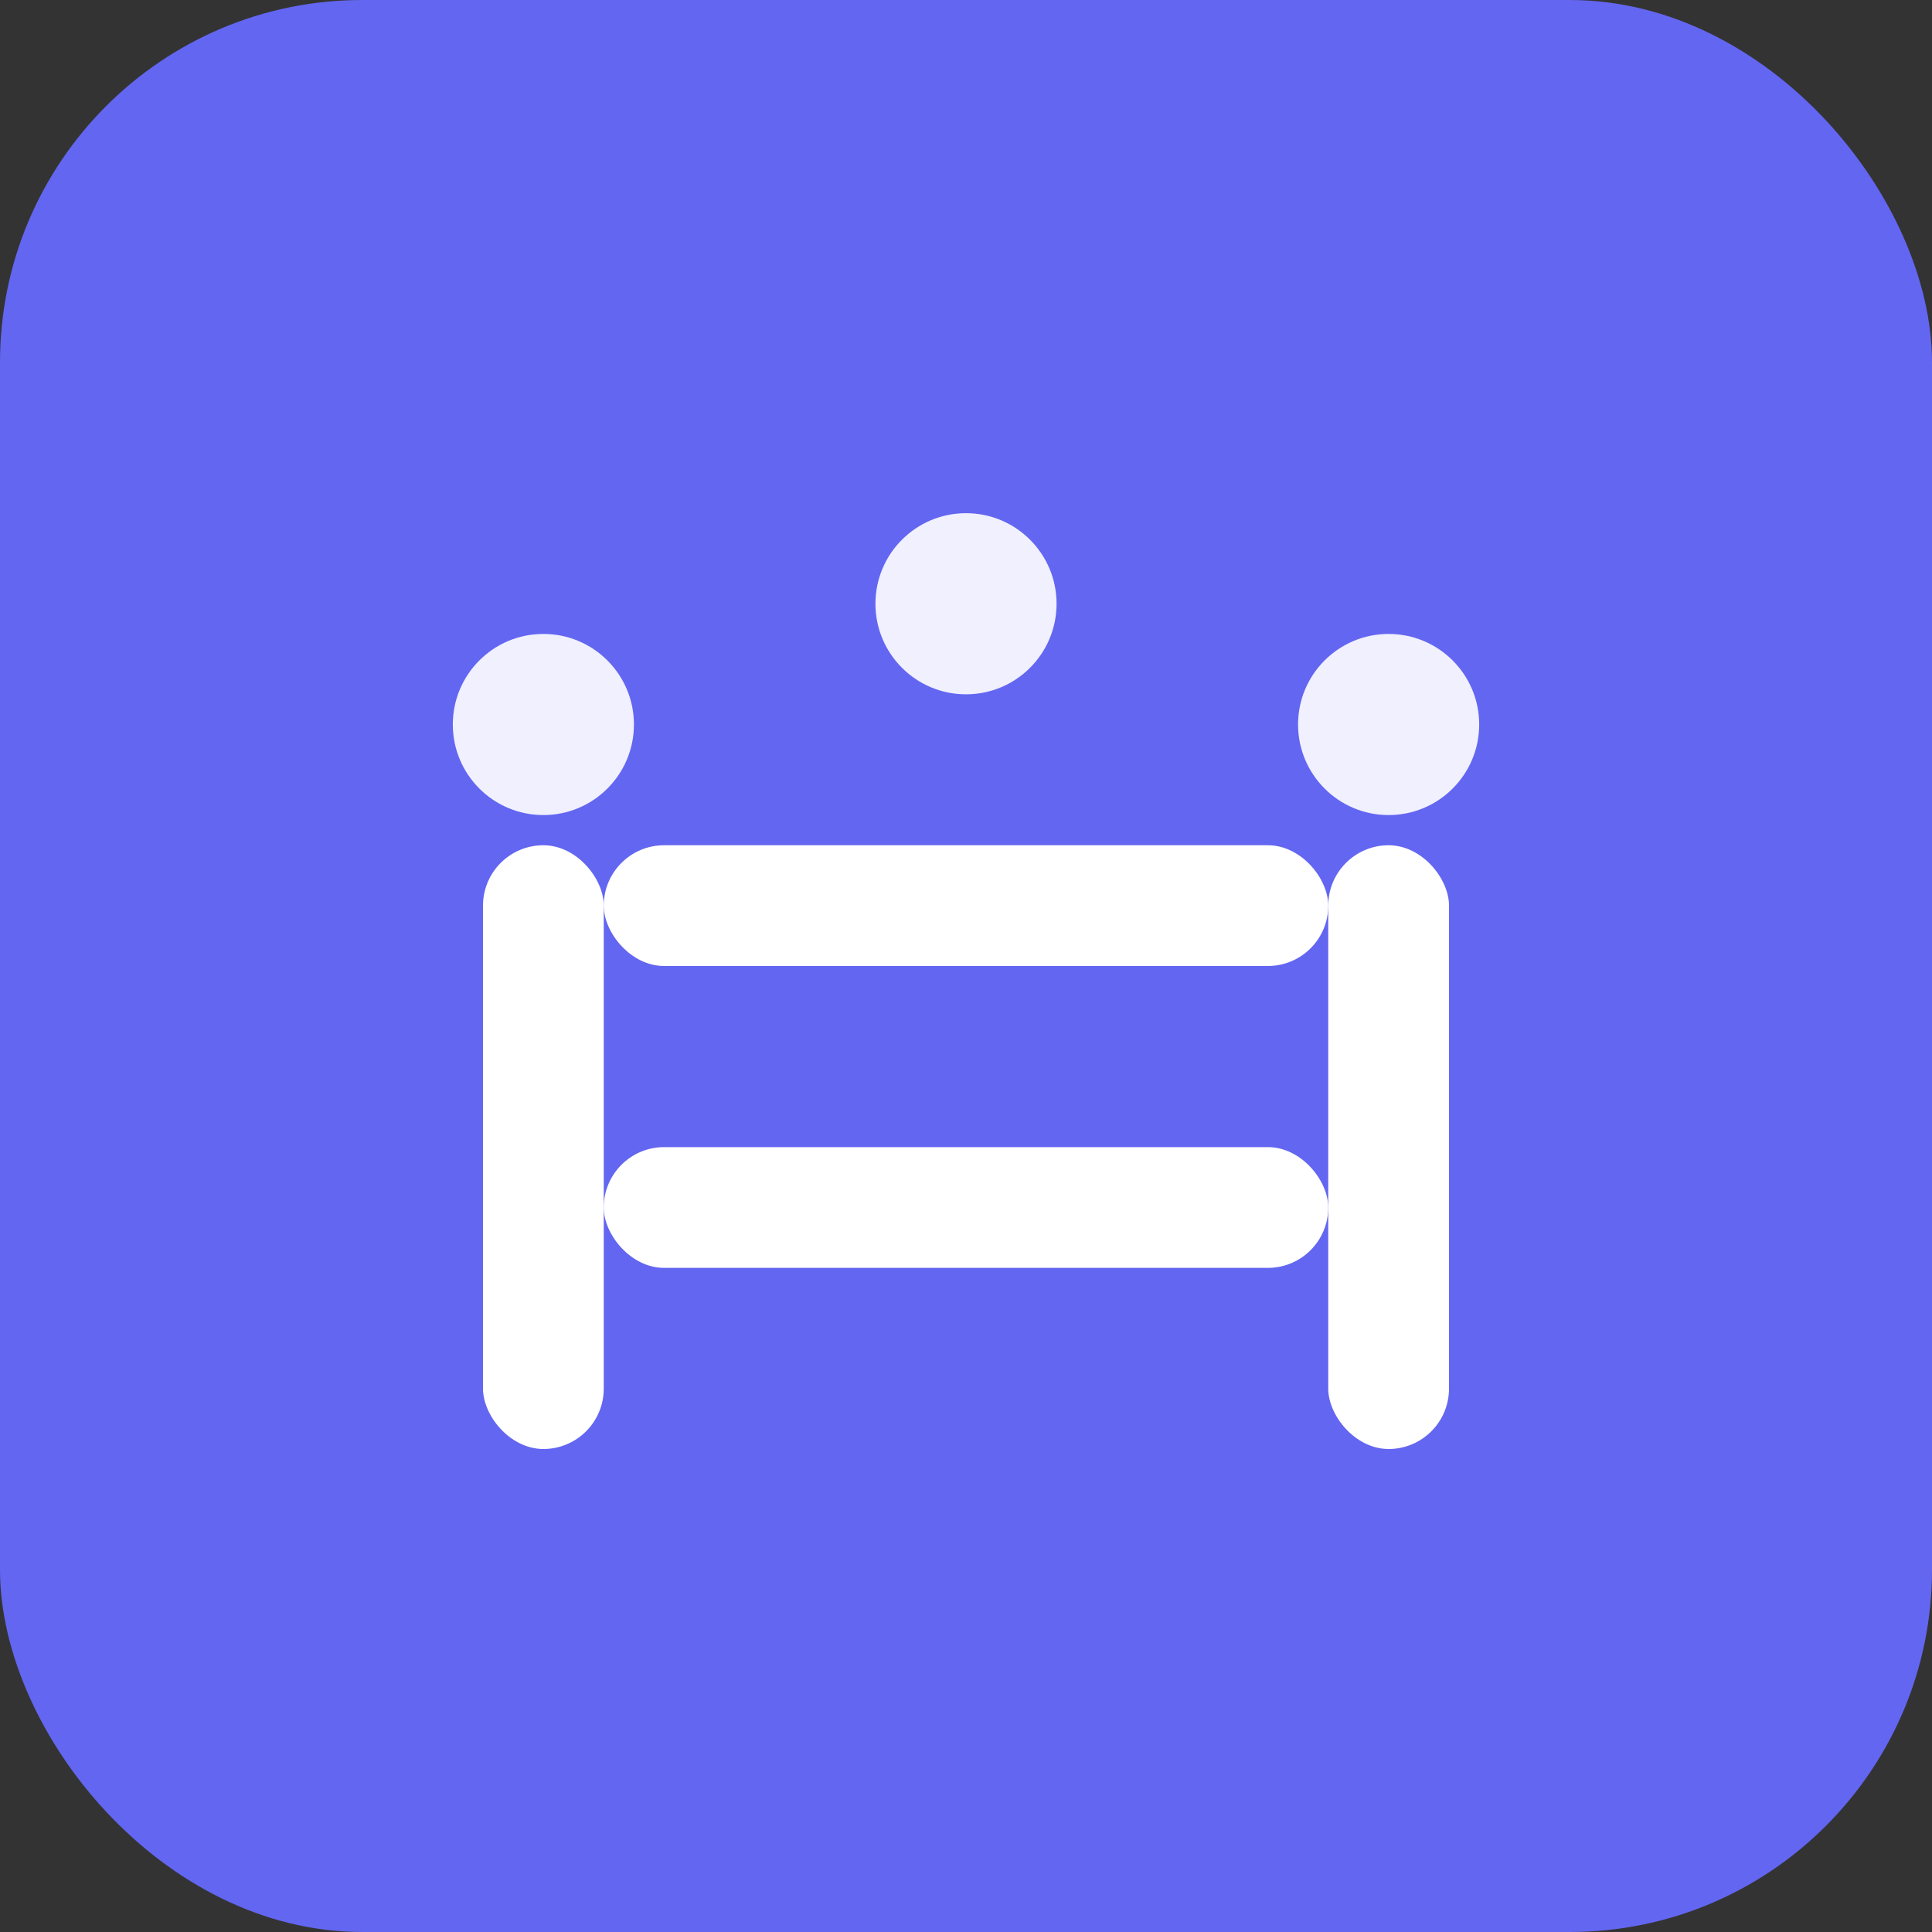 <svg width="64" height="64" viewBox="0 0 64 64" fill="none" xmlns="http://www.w3.org/2000/svg">
  <rect x="0" y="0" width="64" height="64" fill="#333333" stroke="none"/>
  <!-- Attio logo - Modern CRM icon with geometric shapes -->
  <rect width="64" height="64" rx="12" fill="#6366F1"/>

  <!-- Modern "A" shape with connected circles representing CRM relationships -->
  <g transform="translate(12, 12)">
    <!-- Left vertical bar of A -->
    <rect x="4" y="16" width="4" height="20" rx="2" fill="white"/>

    <!-- Right vertical bar of A -->
    <rect x="32" y="16" width="4" height="20" rx="2" fill="white"/>

    <!-- Top horizontal bar of A -->
    <rect x="8" y="16" width="24" height="4" rx="2" fill="white"/>

    <!-- Middle horizontal bar of A -->
    <rect x="8" y="26" width="24" height="4" rx="2" fill="white"/>

    <!-- Connection dots representing CRM relationships -->
    <circle cx="6" cy="12" r="3" fill="white" opacity="0.9"/>
    <circle cx="20" cy="8" r="3" fill="white" opacity="0.9"/>
    <circle cx="34" cy="12" r="3" fill="white" opacity="0.9"/>
  </g>
</svg>
